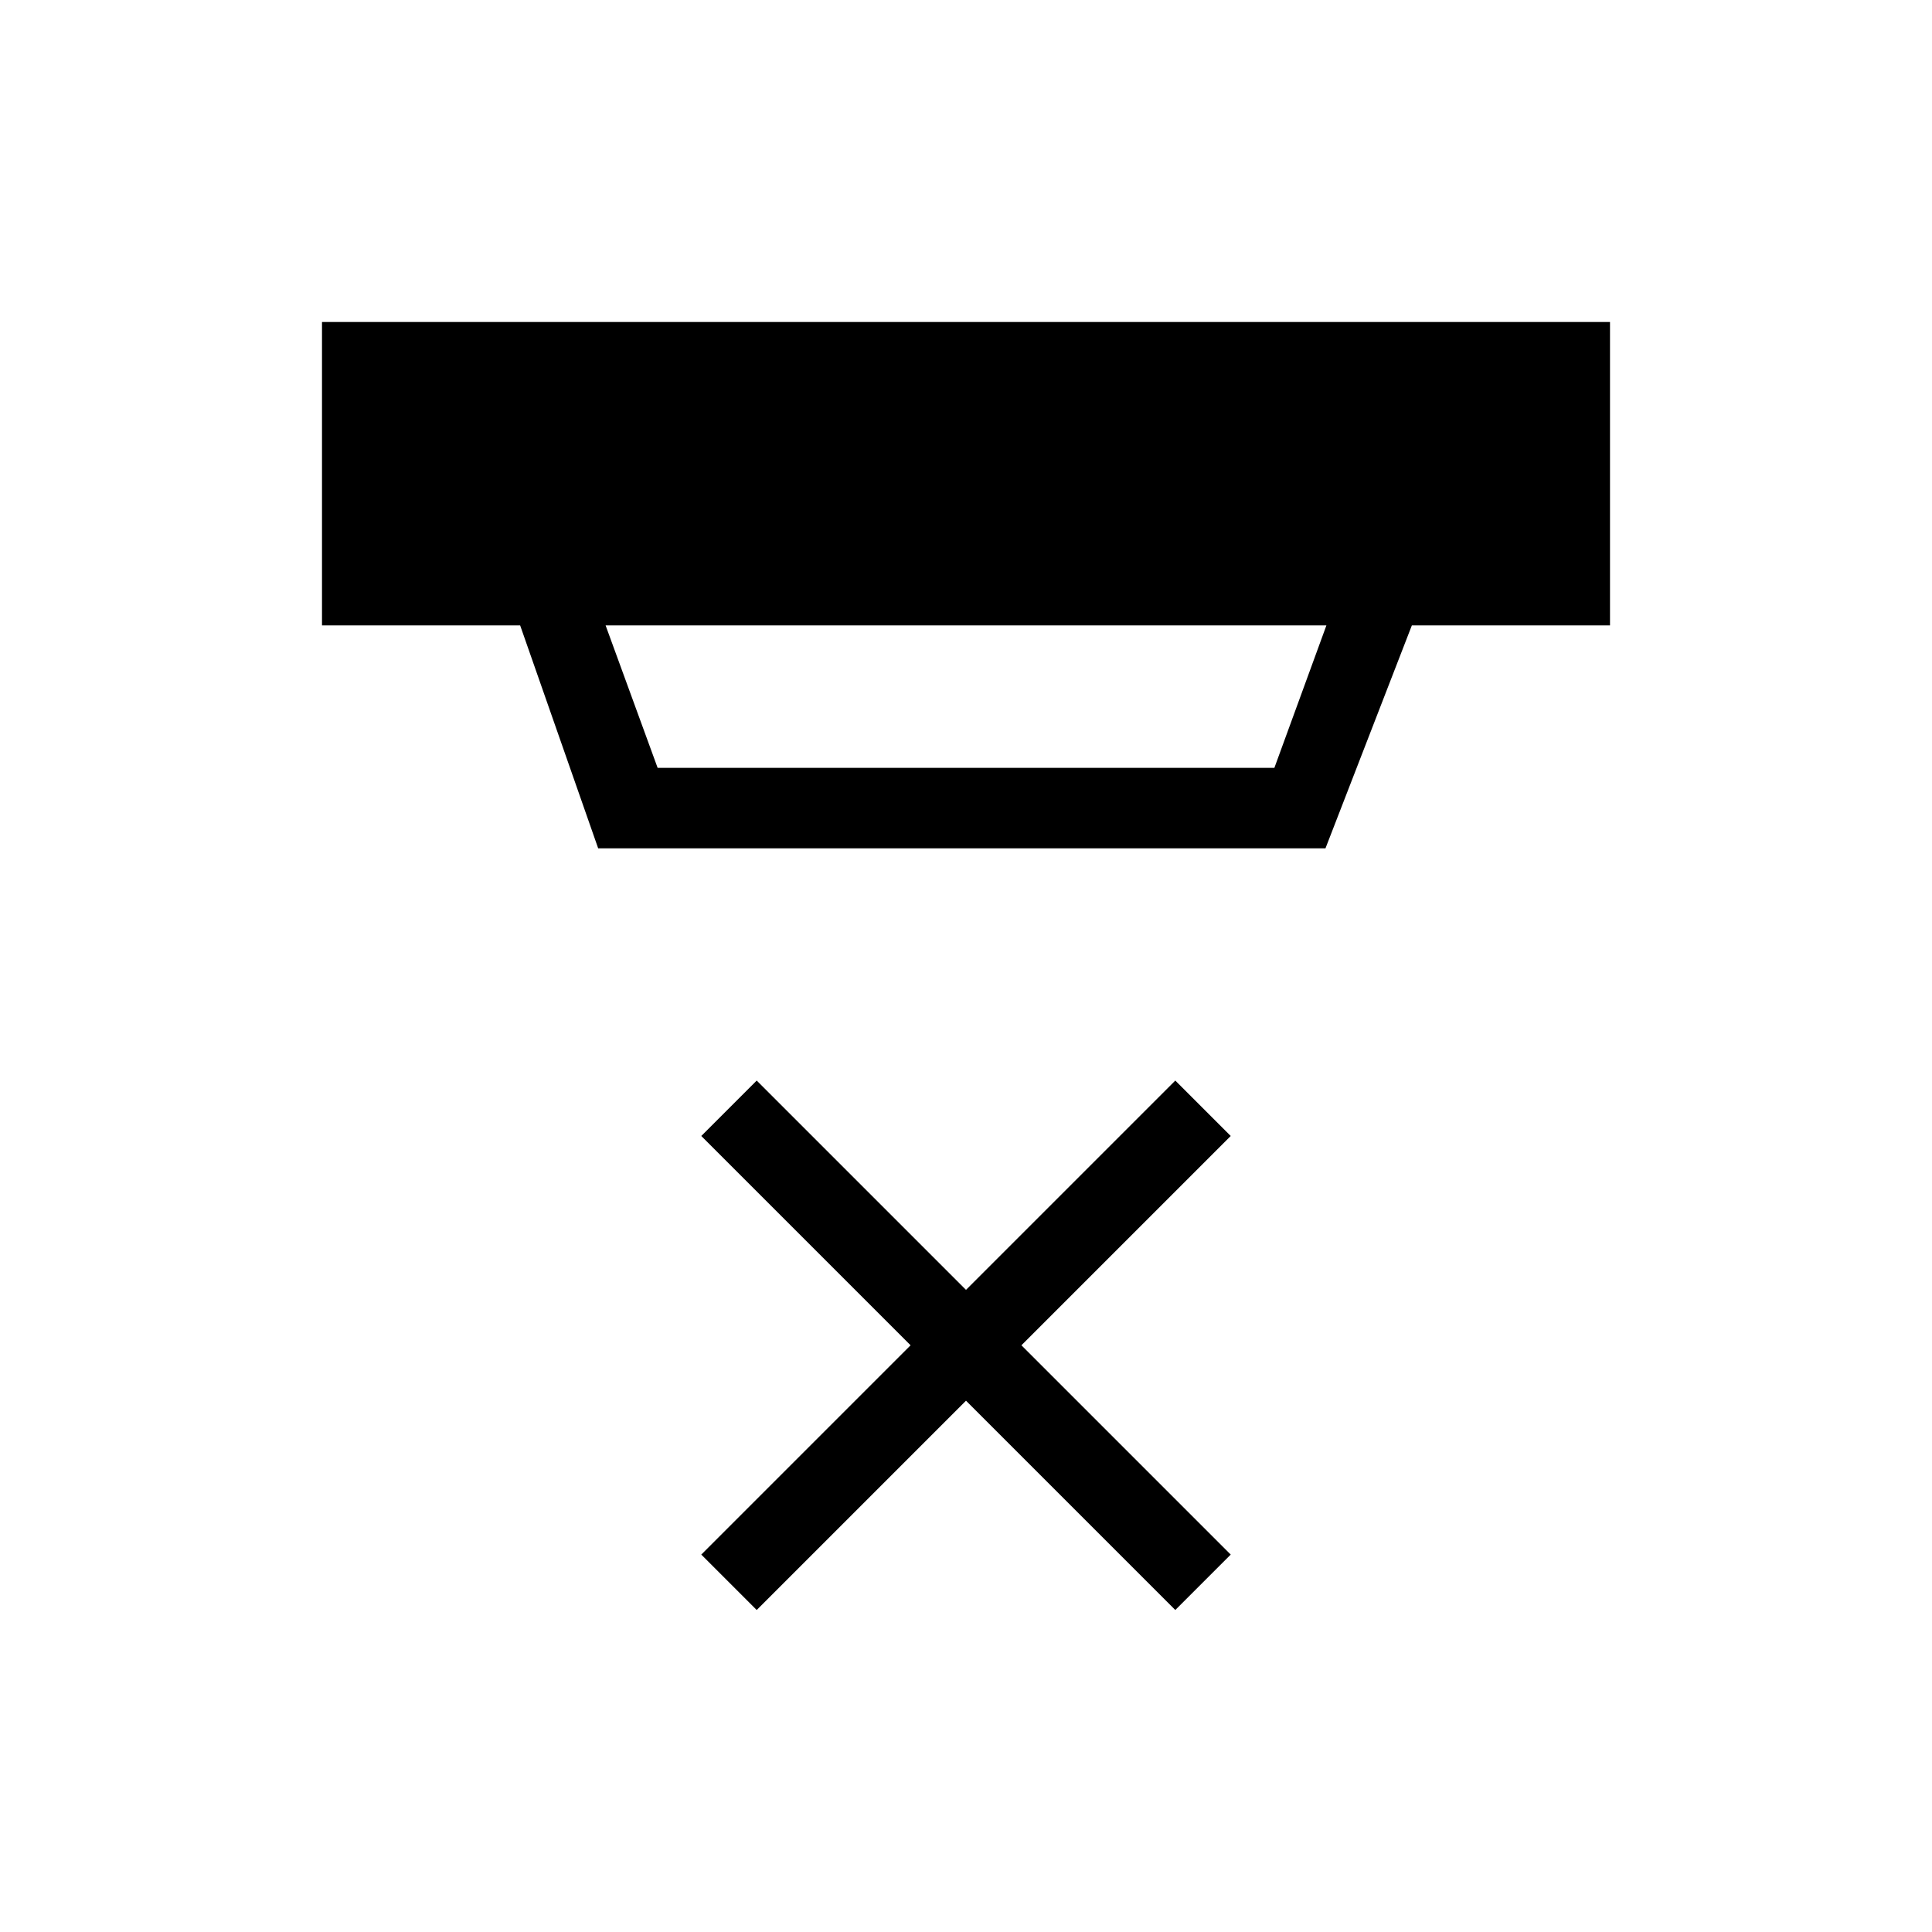 <svg xmlns="http://www.w3.org/2000/svg" height="24" viewBox="0 -960 960 960" width="24"><path d="m376-160-27.539-27.538 104-104-104-104L376-423.077l104 104 104-104 27.539 27.539-104 104 104 104L584-160 480-264 376-160Zm-75.077-489.231 25.846 70.769h306.462l25.846-70.769H300.923Zm-3.692 110.77-38.77-110.77H160V-800h640v150.769h-98.461l-42.924 110.77H297.231Z"/></svg>